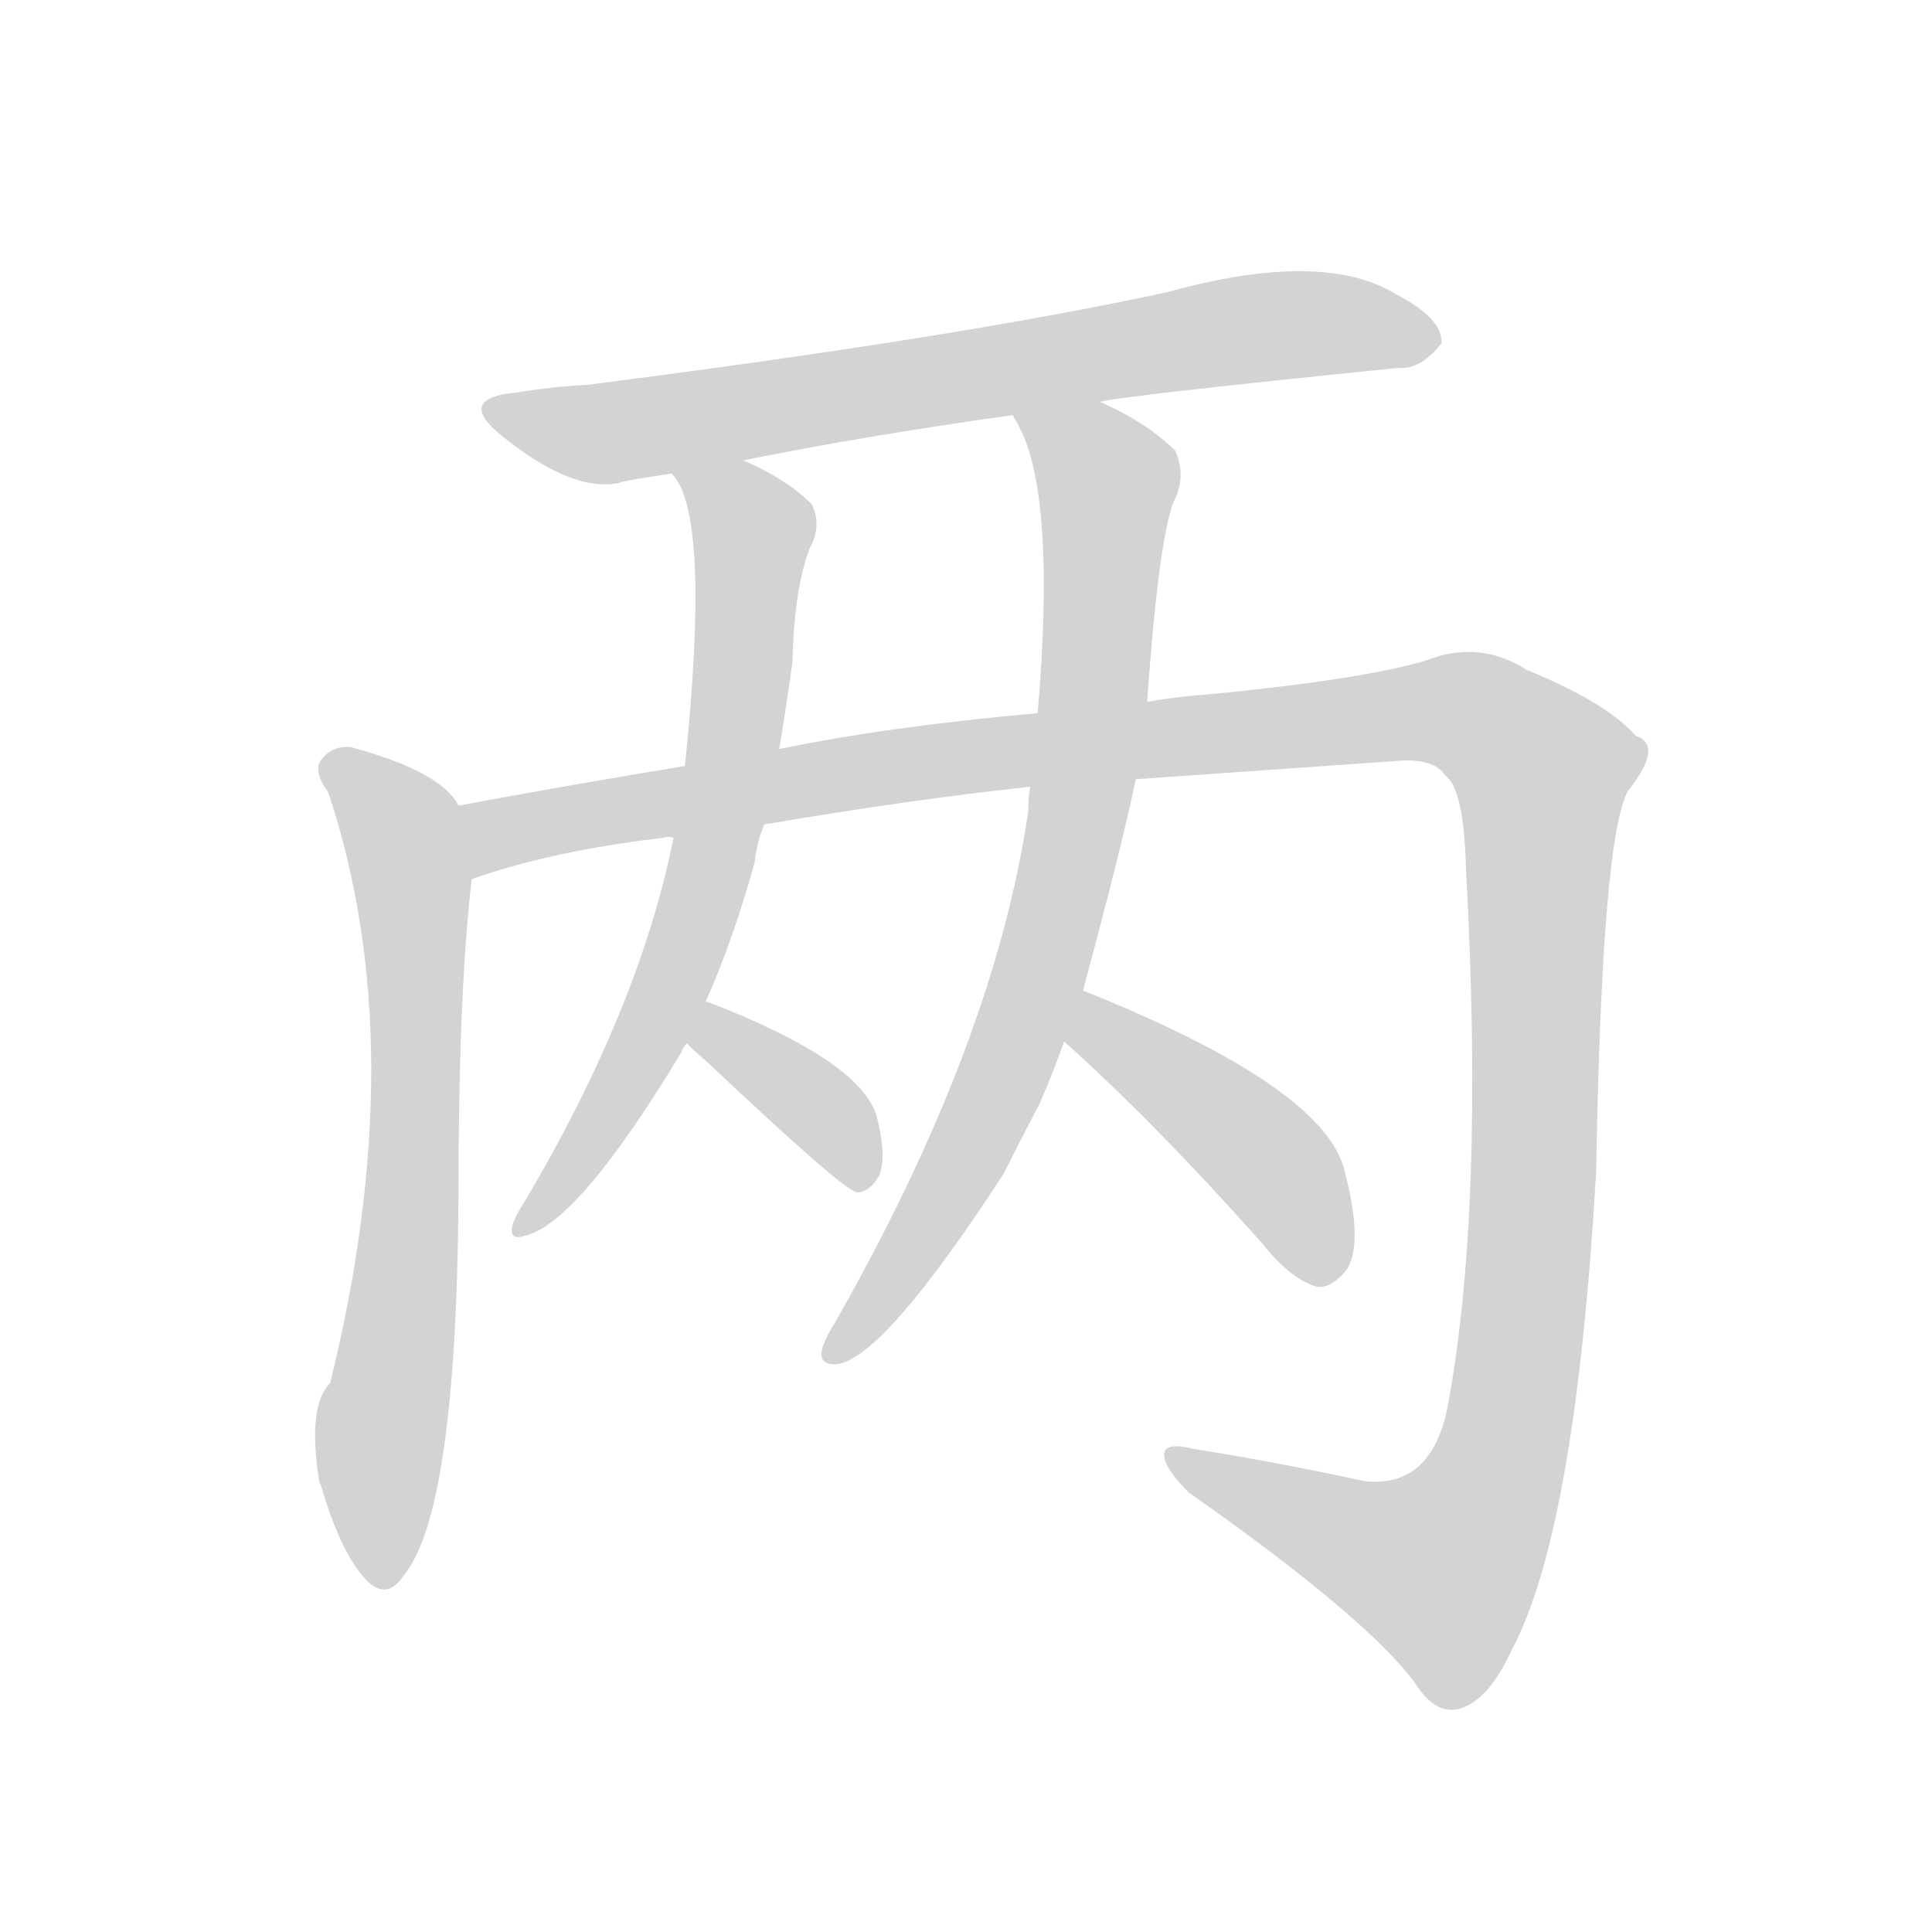 <svg version="1.1" viewBox="0 0 1024 1024" xmlns="http://www.w3.org/2000/svg">
  
  <g transform="scale(1, -1) translate(0, -900)">
    <style type="text/css">
        .origin {display:none;}
        .hide {display:none;}
        .stroke {fill: lightgray;}
    </style>

    <path d="M 583 687 Q 593 690 741 705 Q 753 704 764 718 Q 765 731 740 744 Q 701 768 618 745 Q 507 721 311 696 Q 292 695 274 692 Q 241 689 266 669 Q 303 639 328 644 Q 329 645 356 649 L 394 656 Q 458 669 537 680 L 583 687 Z" fill="lightgray" class="stroke"/>
    <path d="M 243 473 Q 234 491 186 504 Q 176 505 170 497 Q 166 491 174 480 Q 219 345 175 167 Q 163 155 169 116 Q 169 115 170 113 Q 180 79 192 65 Q 204 50 214 65 Q 242 99 243 266 Q 243 374 250 434 C 253 462 253 462 243 473 Z" fill="lightgray" class="stroke"/>
    <path d="M 602 487 Q 659 491 745 497 Q 761 497 766 489 Q 776 482 777 439 Q 787 258 767 153 Q 758 111 723 115 Q 677 125 633 132 Q 617 136 617 129 Q 617 122 630 109 Q 724 43 750 8 Q 760 -8 772 -6 Q 788 -3 801 25 Q 835 88 846 279 Q 849 457 863 481 Q 882 505 867 510 Q 851 528 809 545 Q 784 561 756 550 Q 723 540 641 532 Q 625 531 608 528 L 550 522 Q 471 515 413 503 L 363 494 Q 302 484 243 473 C 213 468 221 426 250 434 Q 292 449 352 456 Q 353 457 357 456 L 405 463 Q 481 476 546 483 L 602 487 Z" fill="lightgray" class="stroke"/>
    <path d="M 356 649 Q 377 628 363 494 L 357 456 Q 339 366 278 263 Q 274 257 272 252 Q 269 242 278 245 Q 306 251 361 342 Q 362 345 364 347 L 374 369 Q 389 403 400 443 Q 401 453 405 463 L 413 503 Q 417 527 420 549 Q 421 588 429 609 Q 436 622 430 633 Q 417 646 394 656 C 367 669 341 675 356 649 Z" fill="lightgray" class="stroke"/>
    <path d="M 364 347 Q 368 343 376 336 Q 446 270 454 268 Q 461 268 466 277 Q 470 287 465 307 Q 458 337 375 369 L 374 369 C 345 378 342 368 364 347 Z" fill="lightgray" class="stroke"/>
    <path d="M 574 375 Q 595 453 602 487 L 608 528 Q 614 613 622 634 Q 629 647 623 661 Q 608 676 583 687 C 556 700 524 707 537 680 Q 537 679 539 676 Q 560 640 550 522 L 546 483 Q 545 477 545 470 Q 527 347 442 198 Q 438 192 436 186 Q 433 176 444 177 Q 469 181 532 278 Q 541 296 551 315 Q 558 331 564 348 L 574 375 Z" fill="lightgray" class="stroke"/>
    <path d="M 564 348 Q 612 305 669 241 Q 684 222 698 218 Q 705 217 713 226 Q 723 239 713 278 Q 704 323 574 375 C 546 386 542 368 564 348 Z" fill="lightgray" class="stroke"/></g>
</svg>